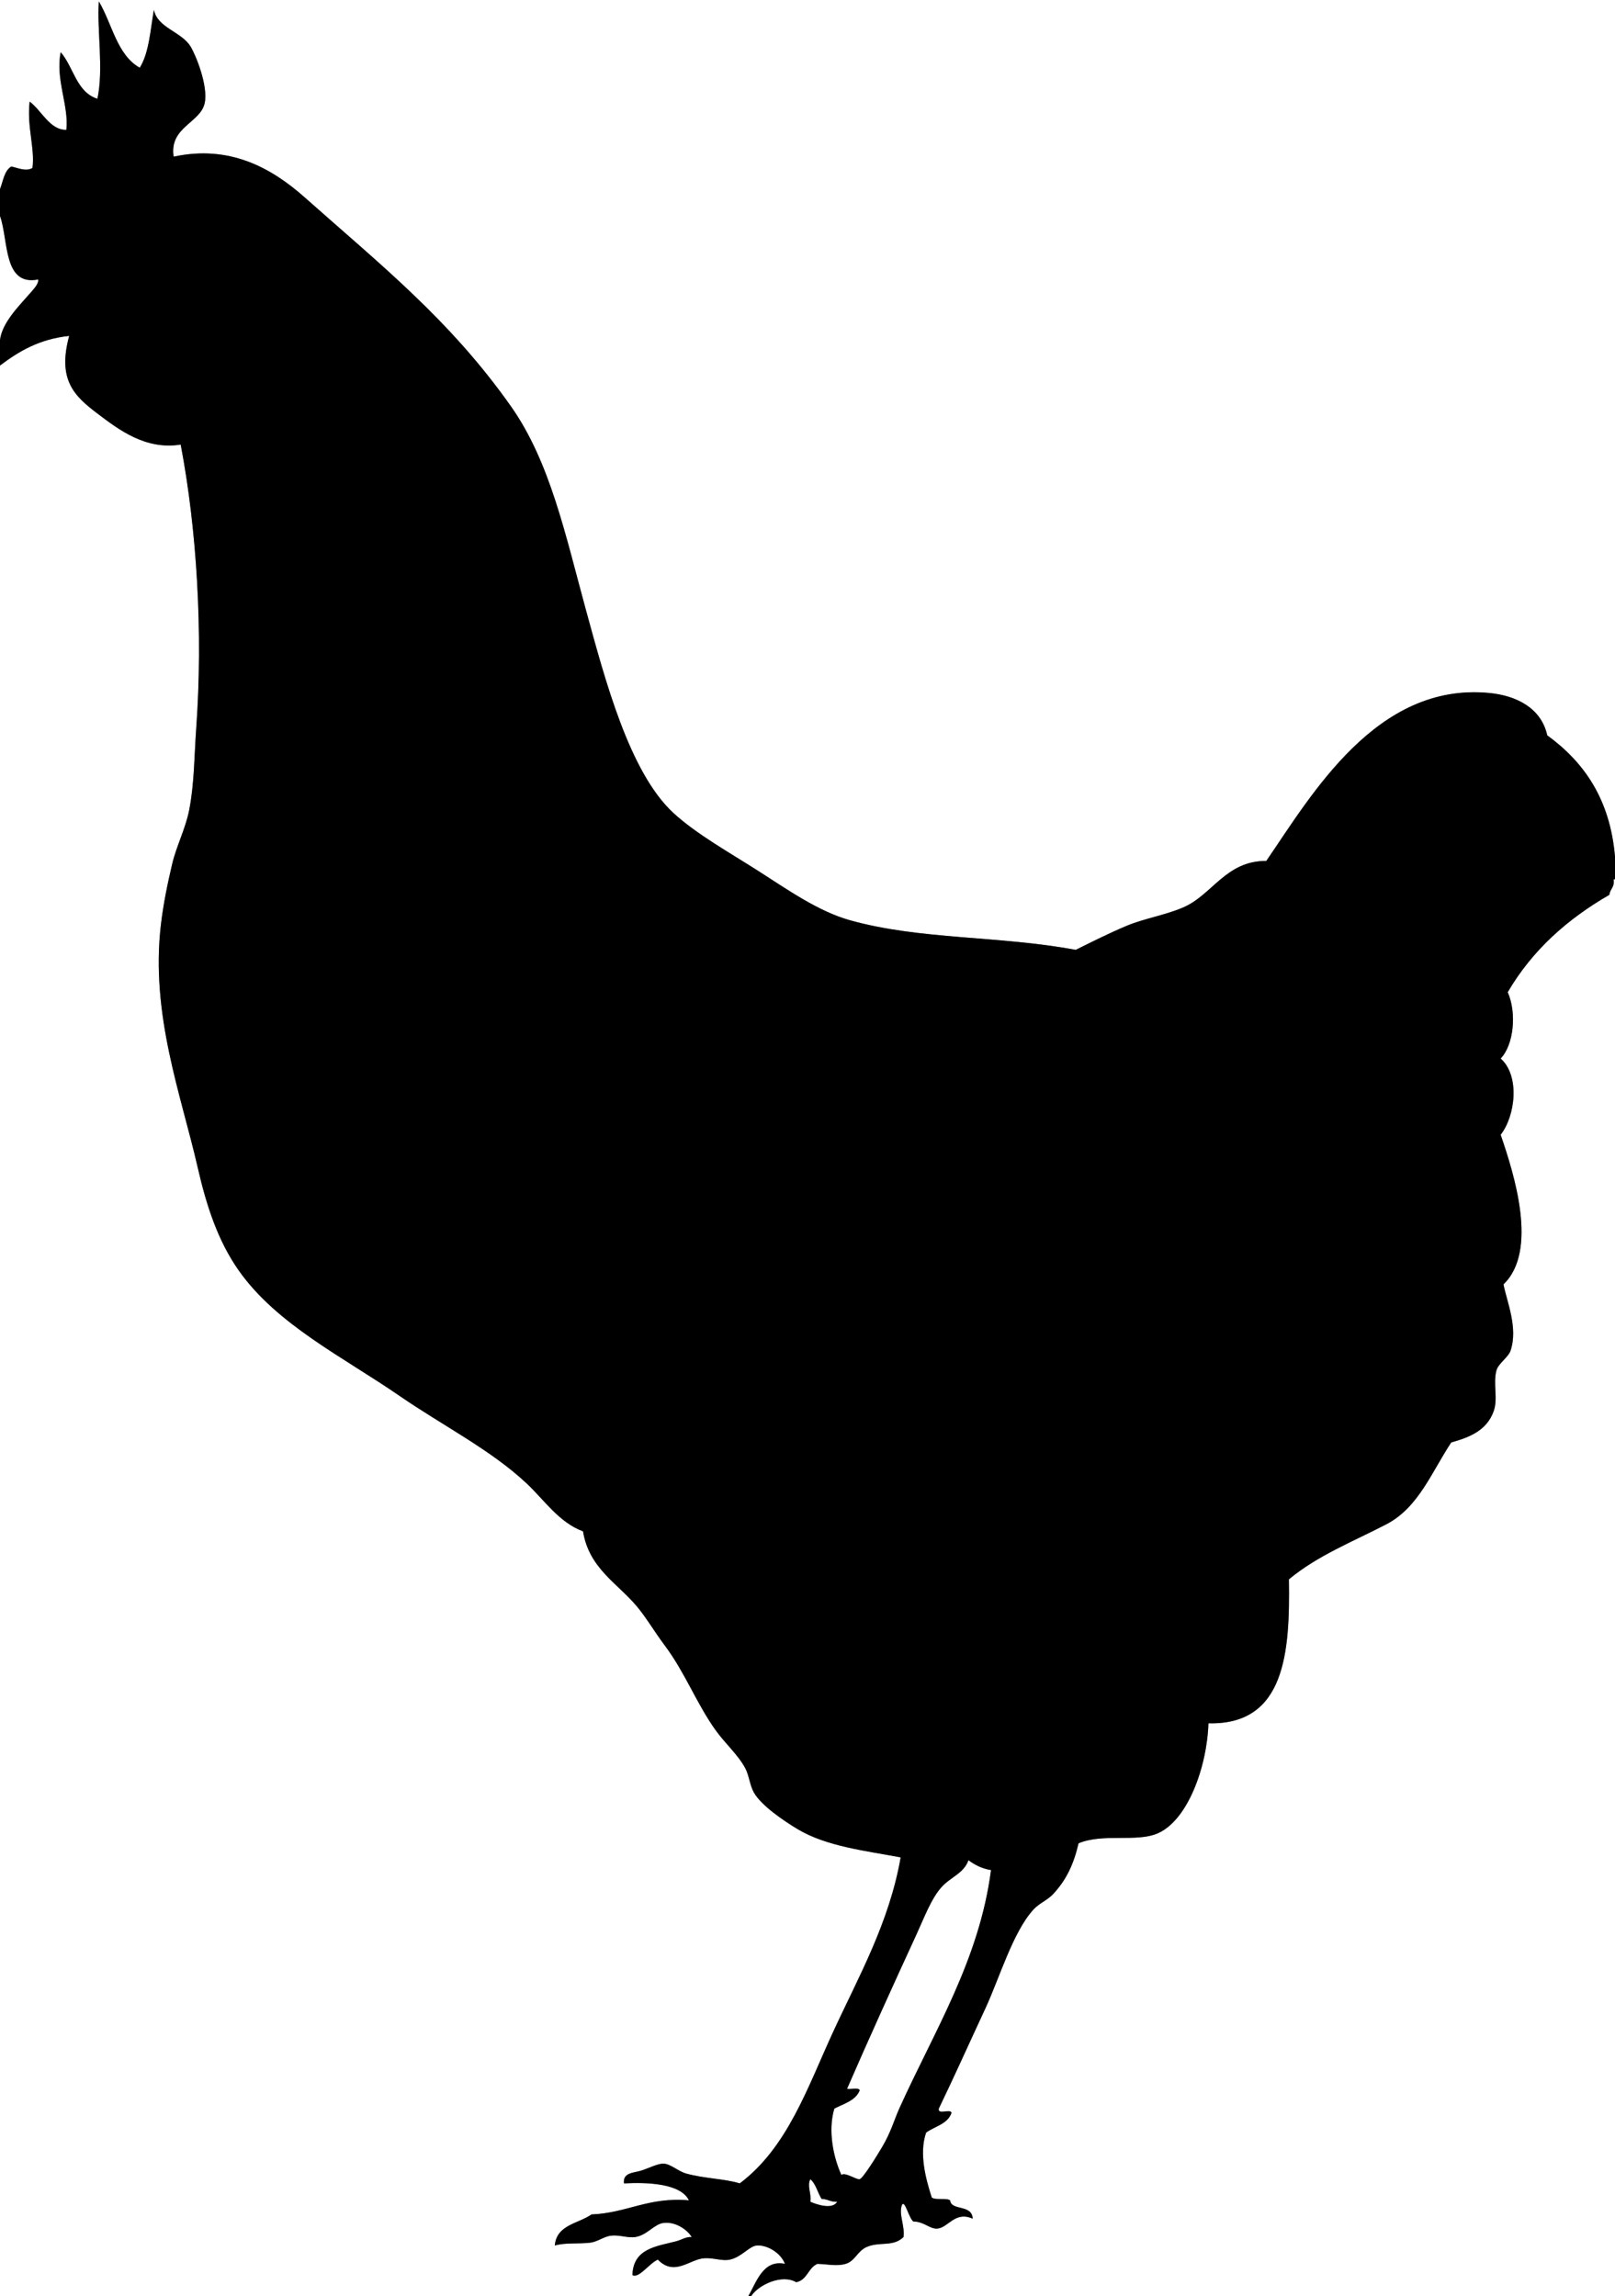 <svg xmlns="http://www.w3.org/2000/svg" xmlns:dc="http://dublincore.org/documents/dcmi-terms/" height="390.48" viewBox="0 0 274.561 390.48" width="274.561"><rect x="0" y="0" width="274.561" height="390.48" fill="#808080" stroke="none"/><g fill-rule="evenodd"><path d="M274.561 145.68c-.844-9.876-5.323-16.117-11.52-20.64-1.017-4.636-5.229-6.75-9.841-7.2-19.188-1.873-30.253 17.38-37.92 28.56-6.907-.048-9.183 5.806-14.16 7.92-3.193 1.356-6.587 1.854-9.6 3.12-3.011 1.265-5.7 2.626-8.64 4.08-13.104-2.442-26.419-1.682-38.4-5.04-5.383-1.509-10.63-5.222-15.6-8.4-4.81-3.075-10.534-6.272-14.4-9.84-7.482-6.905-11.61-22.612-14.88-34.56-3.463-12.653-6.063-25.102-12.72-34.56C76.523 54.406 64.614 44.955 51.84 33.6c-5.772-5.131-12.865-8.994-22.32-6.96-.778-5.057 4.569-5.731 5.28-9.12.611-2.914-1.5-8.133-2.4-9.6-1.584-2.581-5.593-3.128-6.24-6.24-.601 3.479-.826 7.334-2.4 9.84C19.868 9.332 19.072 4.047 16.8.24c-.333 4.909.846 11.499-.24 16.56-3.582-1.138-4.044-5.396-6.24-7.92-.937 4.61 1.42 9.074.96 13.2-2.808.07-4.209-3.299-6.24-4.8-.499 4.289.918 7.84.48 11.28-1.111.681-2.588-.052-3.6-.24C.716 29.036.542 30.783 0 32.16V0h274.561v145.68zM0 36.72c1.478 4.123.5 11.979 6.48 10.8.148.666-.67 1.545-1.2 2.16C3.369 51.897.343 54.807 0 57.84V36.72zM127.2 390.48H0V62.16c3.188-2.412 6.69-4.51 11.76-5.04-2 7.422.789 10.167 4.8 13.2 3.67 2.774 8.192 6.229 14.16 5.28 2.774 14.598 3.8 32.049 2.64 48.24-.345 4.814-.314 9.4-1.2 13.92-.616 3.147-2.166 6.099-2.88 9.12-.796 3.365-1.502 6.794-1.92 10.32-1.812 15.29 3.445 29.033 6.24 41.28 1.502 6.584 3.445 12.506 6.96 17.52 6.476 9.239 17.8 14.77 27.36 21.36 7.331 5.054 15.482 9.143 21.6 14.88 2.993 2.807 5.517 6.649 9.6 8.16 1.007 6.247 5.777 8.763 9.12 12.72 1.595 1.889 3.046 4.381 4.8 6.721 3.412 4.55 5.412 9.907 8.64 14.399 1.643 2.287 3.836 4.188 5.04 6.48.635 1.209.758 2.868 1.44 4.08 1.266 2.25 5.127 4.85 7.44 6.24 4.897 2.942 11.601 3.686 17.52 4.8-1.951 11.162-7.16 20.288-11.52 29.76-4.301 9.344-7.728 19.597-15.84 25.68-2.605-.813-5.974-.802-9.12-1.68-1.337-.373-2.652-1.647-3.84-1.68-.985-.027-2.646.84-3.84 1.2-1.277.386-3.105.319-2.88 2.159 3.939-.214 9.657-.005 11.04 2.881-6.923-.604-10.486 2.154-16.56 2.399-2.257 1.583-5.935 1.745-6.24 5.28 1.809-.521 3.826-.234 6-.48 1.276-.144 2.354-1.07 3.6-1.199 1.45-.15 2.834.435 4.08.239 2.017-.314 3.189-2.193 4.8-2.399 1.938-.248 3.941 1.021 4.8 2.399-1.012-.061-1.698.473-2.64.721-3.26.857-7.335 1.186-7.44 5.76 1.103.605 2.867-2.022 4.32-2.64 2.842 2.935 5.439-.108 7.92-.24 1.636-.088 2.986.525 4.32.24 1.994-.427 3.294-2.292 4.56-2.4 1.756-.15 4.119 1.255 4.8 3.12-3.745-.769-4.839 3.149-6.24 5.52z" fill="#fff"/><path d="M274.561 149.521v240.96h-146.88c1.255-1.98 5.273-3.827 7.68-2.399 1.879-.361 2.026-2.454 3.6-3.12 1.661.038 3.253.452 4.8 0 1.621-.475 1.982-2.181 3.601-2.88 2.205-.953 4.462.052 6.24-1.681.252-2.016-.892-3.903-.24-5.52.506-.756 1.146 2.322 1.92 2.88 1.838.013 2.781 1.304 4.08 1.2 1.844-.148 2.999-3.029 6-1.681-.102-2.506-3.645-1.271-3.84-3.119-.727-.474-2.431.03-3.12-.48-.947-2.958-2.214-7.387-.96-11.04 1.483-1.076 3.671-1.448 4.32-3.36-.181-.779-2.347.427-2.16-.72 2.646-5.482 5.175-11.14 7.92-17.04 2.361-5.075 4.669-12.972 8.16-16.8.987-1.083 2.409-1.615 3.359-2.64 2.271-2.448 3.502-5.104 4.32-8.641 4.221-1.736 9.837-.13 13.44-1.68 5.111-2.199 8.402-11.296 8.64-18.72 13.121.331 13.869-12.202 13.68-24.48 4.871-4.054 10.872-6.404 16.561-9.36 5.476-2.845 7.687-8.865 11.04-13.92 3.188-.892 6.025-2.052 7.2-5.28.793-2.18-.13-4.628.479-6.96.304-1.161 2.024-2.248 2.4-3.359 1.316-3.896-.637-8.357-1.2-11.28 5.949-5.698 1.814-18.76-.48-25.44 2.505-3.199 3.313-10.023 0-12.96 2.24-2.342 2.757-7.765 1.2-11.28 4.156-7.124 10.127-12.434 17.28-16.56.107-1.013.946-1.294.72-2.64h.24z" fill="#fff"/><path d="M168.48 318.001c-1.99 15.303-9.681 27.435-15.601 40.56-.803 1.78-1.401 3.98-2.88 6.48-.821 1.388-3.239 5.344-3.84 5.52-.545.16-2.448-1.255-3.12-.72-1.303-2.858-2.346-7.434-1.2-11.28 1.623-.857 3.625-1.335 4.32-3.12-.255-.545-1.509-.091-2.16-.239 3.589-8.269 7.798-17.552 11.761-26.16 1.356-2.947 2.542-6.185 4.319-8.16 1.52-1.689 3.795-2.333 4.561-4.561 1.064.776 2.259 1.421 3.84 1.68zM137.76 370.561c.954.807 1.232 2.288 1.921 3.36 1.038.001 1.522.557 2.64.479-.784 1.389-3.485.479-4.561 0 .208-1.524-.599-2.639 0-3.839z" fill="#fff"/><path d="M274.561 145.68v3.84h-.24c.227 1.346-.612 1.627-.72 2.64-7.153 4.126-13.124 9.436-17.28 16.56 1.557 3.515 1.04 8.938-1.2 11.28 3.313 2.937 2.505 9.761 0 12.96 2.295 6.68 6.43 19.742.48 25.44.563 2.923 2.517 7.385 1.2 11.28-.376 1.111-2.097 2.198-2.4 3.359-.609 2.332.313 4.78-.479 6.96-1.175 3.229-4.013 4.389-7.2 5.28-3.354 5.055-5.564 11.075-11.04 13.92-5.688 2.956-11.689 5.307-16.561 9.36.189 12.278-.559 24.812-13.68 24.48-.237 7.424-3.528 16.521-8.64 18.72-3.604 1.55-9.22-.057-13.44 1.68-.818 3.537-2.049 6.192-4.32 8.641-.95 1.024-2.372 1.557-3.359 2.64-3.491 3.828-5.799 11.725-8.16 16.8-2.745 5.9-5.274 11.558-7.92 17.04-.187 1.146 1.979-.06 2.16.72-.649 1.912-2.837 2.284-4.32 3.36-1.254 3.653.013 8.082.96 11.04.689.511 2.394.007 3.12.48.195 1.848 3.738.613 3.84 3.119-3.001-1.349-4.156 1.532-6 1.681-1.299.104-2.242-1.188-4.08-1.2-.774-.558-1.414-3.636-1.92-2.88-.651 1.616.492 3.504.24 5.52-1.778 1.732-4.035.728-6.24 1.681-1.618.699-1.979 2.405-3.601 2.88-1.547.452-3.139.038-4.8 0-1.573.666-1.721 2.759-3.6 3.12-2.407-1.428-6.425.419-7.68 2.399h-.48c1.4-2.371 2.495-6.289 6.24-5.52-.682-1.865-3.044-3.271-4.8-3.12-1.266.108-2.566 1.974-4.56 2.4-1.333.285-2.684-.328-4.32-.24-2.481.132-5.078 3.175-7.92.24-1.453.617-3.217 3.245-4.32 2.64.105-4.574 4.181-4.902 7.44-5.76.942-.248 1.627-.781 2.64-.721-.858-1.379-2.862-2.647-4.8-2.399-1.611.206-2.784 2.085-4.8 2.399-1.246.195-2.629-.39-4.08-.239-1.247.129-2.324 1.056-3.6 1.199-2.174.246-4.191-.04-6 .48.305-3.535 3.982-3.697 6.24-5.28 6.074-.245 9.637-3.003 16.56-2.399-1.383-2.886-7.101-3.095-11.04-2.881-.225-1.84 1.603-1.773 2.88-2.159 1.194-.36 2.855-1.228 3.84-1.2 1.188.032 2.502 1.307 3.84 1.68 3.146.878 6.515.867 9.12 1.68 8.113-6.083 11.54-16.336 15.84-25.68 4.359-9.472 9.568-18.598 11.52-29.76-5.919-1.114-12.623-1.857-17.52-4.8-2.313-1.391-6.174-3.99-7.44-6.24-.682-1.212-.805-2.871-1.44-4.08-1.204-2.293-3.397-4.193-5.04-6.48-3.229-4.492-5.229-9.85-8.64-14.399-1.754-2.34-3.205-4.832-4.8-6.721-3.343-3.957-8.113-6.473-9.12-12.72-4.083-1.511-6.607-5.354-9.6-8.16-6.118-5.737-14.269-9.826-21.6-14.88-9.56-6.591-20.884-12.121-27.36-21.36-3.515-5.014-5.458-10.936-6.96-17.52-2.795-12.248-8.052-25.99-6.24-41.28.418-3.526 1.125-6.955 1.92-10.32.714-3.021 2.264-5.973 2.88-9.12.885-4.52.855-9.105 1.2-13.92 1.16-16.191.134-33.643-2.64-48.24-5.968.95-10.49-2.505-14.16-5.28-4.012-3.033-6.8-5.778-4.8-13.2C6.69 57.65 3.188 59.748 0 62.16v-4.32c.343-3.034 3.369-5.943 5.28-8.16.53-.615 1.349-1.494 1.2-2.16C.5 48.699 1.478 40.843 0 36.72v-4.56c.542-1.377.716-3.124 1.92-3.84 1.012.188 2.489.92 3.6.24.438-3.44-.979-6.991-.48-11.28 2.031 1.501 3.433 4.87 6.24 4.8.459-4.126-1.897-8.59-.96-13.2 2.196 2.524 2.658 6.782 6.24 7.92 1.086-5.061-.093-11.65.24-16.56 2.272 3.807 3.068 9.091 6.96 11.28 1.574-2.506 1.799-6.361 2.4-9.84.646 3.112 4.656 3.659 6.24 6.24.901 1.467 3.012 6.687 2.4 9.6-.711 3.389-6.059 4.063-5.28 9.12 9.455-2.034 16.548 1.829 22.32 6.96 12.774 11.355 24.683 20.806 35.04 35.52 6.657 9.458 9.256 21.907 12.72 34.56 3.271 11.948 7.398 27.655 14.88 34.56 3.866 3.568 9.59 6.765 14.4 9.84 4.97 3.179 10.217 6.892 15.6 8.4 11.981 3.358 25.297 2.598 38.4 5.04 2.939-1.454 5.629-2.815 8.64-4.08 3.013-1.266 6.406-1.764 9.6-3.12 4.978-2.114 7.253-7.968 14.16-7.92 7.667-11.18 18.732-30.433 37.92-28.56 4.611.45 8.824 2.563 9.841 7.2 6.196 4.523 10.676 10.764 11.52 20.64zm-109.92 170.64c-.766 2.228-3.041 2.871-4.561 4.561-1.777 1.976-2.963 5.213-4.319 8.16-3.963 8.608-8.172 17.892-11.761 26.16.651.148 1.905-.306 2.16.239-.695 1.785-2.697 2.263-4.32 3.12-1.146 3.847-.103 8.422 1.2 11.28.672-.535 2.575.88 3.12.72.601-.176 3.019-4.132 3.84-5.52 1.479-2.5 2.077-4.7 2.88-6.48 5.92-13.125 13.61-25.257 15.601-40.56-1.582-.258-2.777-.903-3.84-1.68zM137.76 374.4c1.075.479 3.776 1.389 4.561 0-1.117.077-1.602-.479-2.64-.479-.688-1.072-.967-2.554-1.921-3.36-.599 1.2.208 2.315 0 3.839z"/></g></svg>